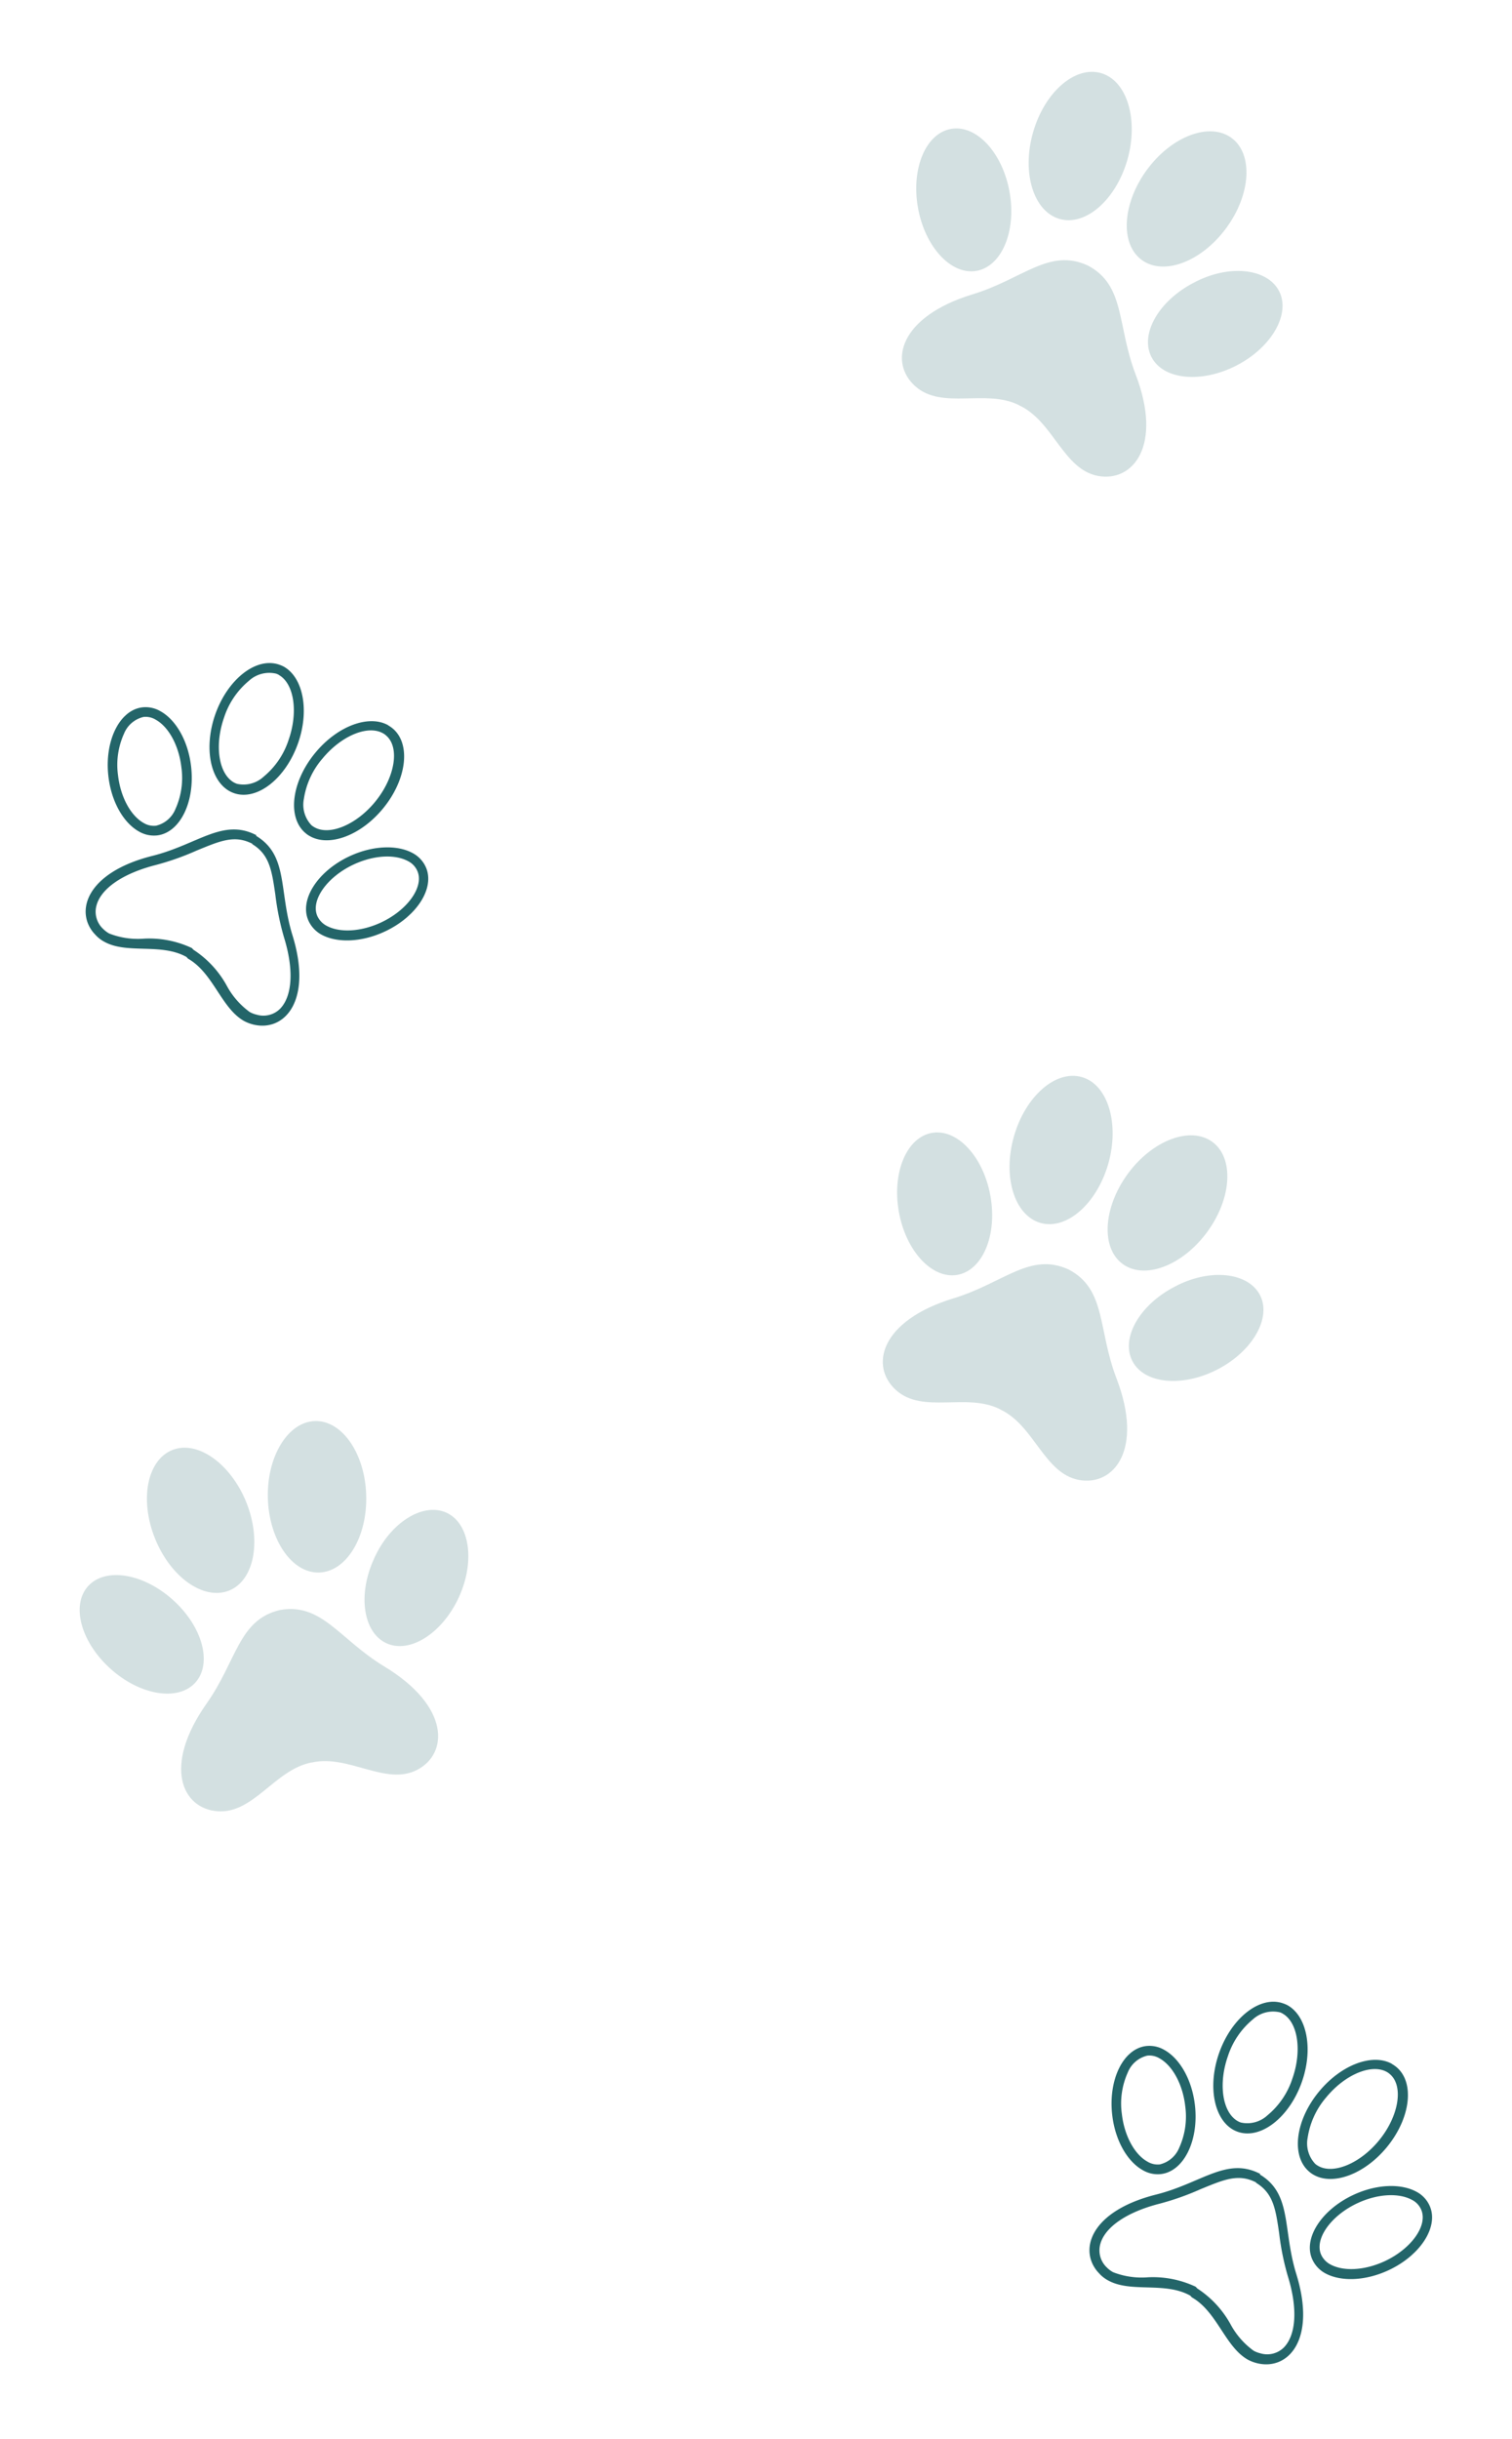 <svg width="62" height="100" fill="none" xmlns="http://www.w3.org/2000/svg"><g clip-path="url(#clip0_199_98)" fill="#236569"><path d="M10.337 34.604c.717.432.81 1.09.955 2.088.071.596.191 1.184.36 1.76.397 1.287.34 2.365-.155 2.893a.97.97 0 01-.975.254c-.1-.023-.195-.06-.284-.11a3.218 3.218 0 01-.943-1.084 4.12 4.12 0 00-1.361-1.466l-.032-.034-.034-.037a4.112 4.112 0 00-1.954-.386c-.49.04-.98-.032-1.436-.21a1.11 1.11 0 01-.245-.185.963.963 0 01-.275-.97c.19-.696 1.085-1.306 2.408-1.648a10.995 10.995 0 001.702-.6c.94-.383 1.544-.66 2.287-.272l-.018.007zm.185-.358c-1.375-.722-2.401.373-4.274.843-2.747.689-3.233 2.35-2.306 3.268.097.1.21.185.332.251.94.524 2.326.04 3.37.624l.03.032.014.015.022.024c1.044.594 1.36 2.031 2.302 2.558.118.063.244.11.374.143 1.274.312 2.442-.965 1.606-3.663-.568-1.84-.162-3.28-1.499-4.078l.029-.017zm-4.137-4.74c.539.299.954 1.075 1.054 1.962a3.1 3.1 0 01-.244 1.698 1.143 1.143 0 01-.8.687.811.811 0 01-.502-.111c-.538-.3-.953-1.075-1.054-1.962a3.1 3.1 0 01.245-1.698 1.144 1.144 0 01.799-.688.79.79 0 01.502.112zm.195-.347A1.207 1.207 0 005.837 29c-.936.11-1.559 1.375-1.392 2.827.122 1.054.626 1.914 1.256 2.265.224.13.485.186.743.158.937-.11 1.56-1.375 1.392-2.827-.122-1.053-.625-1.914-1.256-2.264zm10.176 6.159a.808.808 0 01.354.382c.294.644-.394 1.616-1.504 2.128-.815.374-1.688.425-2.236.115a.858.858 0 01-.354-.381c-.293-.644.397-1.619 1.504-2.128.817-.376 1.688-.425 2.236-.116zm.181-.335c-.625-.35-1.622-.331-2.584.112-1.33.613-2.093 1.802-1.701 2.658.11.237.292.434.52.56.628.348 1.625.33 2.587-.113 1.328-.611 2.09-1.8 1.699-2.656a1.209 1.209 0 00-.52-.56zM11.43 27.67c.63.35.806 1.52.405 2.662a3.258 3.258 0 01-1.022 1.508 1.217 1.217 0 01-1.095.295.773.773 0 01-.125-.055c-.628-.353-.806-1.52-.405-2.663a3.263 3.263 0 011.022-1.508 1.231 1.231 0 011.114-.29.602.602 0 01.123.058l-.018-.008zm.206-.34a1.23 1.23 0 00-.188-.08c-.937-.326-2.111.588-2.622 2.043-.473 1.356-.21 2.7.585 3.142.06.033.122.06.185.083.938.325 2.112-.589 2.625-2.046.476-1.353.208-2.697-.585-3.142zm4.071 2.734c.04.022.079.049.113.08.588.479.383 1.732-.443 2.735-.768.934-1.863 1.392-2.483 1.037a.843.843 0 01-.117-.078 1.22 1.22 0 01-.317-1.083 3.287 3.287 0 01.763-1.655c.768-.933 1.86-1.39 2.483-1.036zm.206-.334c-.793-.44-2.077.032-2.989 1.139-.981 1.19-1.156 2.667-.384 3.297a.935.935 0 00.174.118c.792.445 2.08-.03 2.989-1.134.984-1.193 1.159-2.67.384-3.297a1.383 1.383 0 00-.174-.118v-.005z"/></g><g clip-path="url(#clip1_199_98)" fill="#236569"><path d="M51.5 89.487c.716.432.81 1.09.954 2.088.07.596.19 1.184.359 1.76.398 1.287.34 2.364-.154 2.892a.97.97 0 01-.976.254 1.073 1.073 0 01-.283-.11 3.219 3.219 0 01-.943-1.084 4.12 4.12 0 00-1.362-1.465l-.032-.035-.034-.036a4.113 4.113 0 00-1.954-.387c-.488.04-.98-.032-1.435-.21a1.108 1.108 0 01-.245-.184.963.963 0 01-.276-.97c.19-.696 1.086-1.307 2.408-1.648a10.996 10.996 0 001.702-.6c.94-.383 1.544-.66 2.288-.272l-.018.007zm.184-.358c-1.375-.723-2.401.372-4.274.842-2.748.69-3.233 2.35-2.306 3.269.097.1.209.184.331.25.94.525 2.327.04 3.371.625l.03.031.014.016.022.024c1.044.594 1.36 2.03 2.302 2.558.118.062.244.11.374.142 1.274.312 2.442-.964 1.605-3.662-.567-1.84-.161-3.28-1.498-4.078l.029-.017zm-4.137-4.741c.538.3.954 1.075 1.054 1.962a3.1 3.1 0 01-.245 1.698 1.145 1.145 0 01-.799.688.812.812 0 01-.502-.112c-.539-.298-.954-1.074-1.054-1.962a3.1 3.1 0 01.245-1.697 1.145 1.145 0 01.798-.688c.176-.02.353.02.503.111zm.194-.347a1.206 1.206 0 00-.742-.158c-.937.11-1.56 1.374-1.392 2.827.121 1.053.625 1.914 1.256 2.264.224.131.484.187.742.158.937-.11 1.56-1.374 1.393-2.827-.122-1.053-.626-1.913-1.257-2.264zM57.918 90.2a.808.808 0 01.354.382c.293.645-.394 1.616-1.504 2.128-.815.374-1.688.425-2.236.116a.859.859 0 01-.355-.382c-.293-.644.398-1.618 1.505-2.127.817-.377 1.688-.426 2.236-.116zm.181-.334c-.625-.35-1.622-.332-2.584.111-1.331.614-2.093 1.802-1.702 2.658.11.238.292.434.52.56.63.349 1.626.33 2.588-.113 1.328-.611 2.09-1.8 1.699-2.656a1.209 1.209 0 00-.52-.56zm-5.508-7.315c.63.35.806 1.52.405 2.663a3.259 3.259 0 01-1.022 1.508 1.217 1.217 0 01-1.094.296.78.78 0 01-.125-.056c-.628-.353-.806-1.52-.405-2.662a3.26 3.26 0 011.022-1.508 1.23 1.23 0 011.114-.29.61.61 0 01.123.058l-.018-.009zm.207-.339a1.22 1.22 0 00-.188-.08c-.937-.326-2.112.589-2.622 2.043-.474 1.356-.21 2.7.585 3.143.06.032.121.06.185.082.937.326 2.112-.588 2.625-2.045.476-1.354.207-2.698-.585-3.143zm4.07 2.734c.041.022.08.05.114.08.587.48.383 1.733-.443 2.736-.768.933-1.863 1.392-2.484 1.037a.837.837 0 01-.116-.078 1.22 1.22 0 01-.317-1.084 3.287 3.287 0 01.763-1.654c.767-.933 1.86-1.39 2.483-1.037zm.207-.334c-.793-.44-2.077.032-2.99 1.14-.98 1.19-1.156 2.666-.383 3.297a.944.944 0 00.173.118c.793.445 2.08-.03 2.99-1.134.983-1.194 1.158-2.67.383-3.298a1.4 1.4 0 00-.173-.118v-.005z"/></g><g opacity=".2" clip-path="url(#clip2_199_98)" fill="#25666A"><path d="M43.822 52.047c-1.584-.728-2.66.55-4.718 1.18-3.023.919-3.454 2.796-2.354 3.773 1.1.977 2.885.09 4.248.772l.025.016c1.39.655 1.79 2.618 3.215 2.885 1.426.268 2.673-1.227 1.54-4.174-.767-2.008-.412-3.64-1.956-4.452zm-3.208-3.01c.287 1.608-.326 3.053-1.362 3.231-1.036.177-2.11-.983-2.396-2.595-.284-1.612.327-3.053 1.366-3.229 1.04-.175 2.108.987 2.392 2.593zm7.543 3.72c-1.444.752-2.212 2.12-1.718 3.054.493.934 2.065 1.073 3.5.325 1.436-.748 2.215-2.124 1.72-3.054-.497-.931-2.073-1.093-3.502-.325zm-2.71-5.049c-.474 1.653-1.723 2.741-2.79 2.427-1.067-.314-1.551-1.898-1.08-3.548.472-1.65 1.72-2.738 2.79-2.427 1.07.31 1.542 1.913 1.08 3.548zm.798.416c-1.012 1.385-1.109 3.04-.21 3.697.9.658 2.45.072 3.465-1.311 1.016-1.383 1.109-3.04.213-3.695-.895-.656-2.453-.074-3.468 1.309z"/></g><g opacity=".2" clip-path="url(#clip3_199_98)" fill="#25666A"><path d="M44.606 10.885c-1.584-.728-2.66.55-4.718 1.18-3.023.92-3.454 2.796-2.354 3.773 1.1.978 2.885.091 4.248.772l.025.016c1.39.655 1.79 2.618 3.215 2.886 1.427.267 2.673-1.228 1.54-4.175-.767-2.008-.412-3.64-1.956-4.452zm-3.208-3.01c.287 1.608-.326 3.054-1.362 3.231-1.036.178-2.11-.983-2.396-2.595-.284-1.611.327-3.053 1.366-3.228 1.04-.176 2.108.986 2.392 2.592zm7.543 3.72c-1.444.752-2.212 2.12-1.719 3.054.494.934 2.066 1.073 3.502.325 1.435-.748 2.214-2.123 1.718-3.054-.496-.93-2.072-1.093-3.501-.325zM46.23 6.547c-.473 1.653-1.722 2.74-2.789 2.427-1.067-.314-1.552-1.899-1.08-3.548.472-1.65 1.72-2.738 2.79-2.428 1.07.311 1.542 1.913 1.08 3.549zm.799.415c-1.013 1.385-1.109 3.04-.21 3.697.9.658 2.45.072 3.465-1.311 1.016-1.383 1.108-3.04.213-3.695-.895-.656-2.453-.074-3.468 1.31z"/></g><g opacity=".2" clip-path="url(#clip4_199_98)" fill="#25666A"><path d="M11.479 66.007c-1.698.398-1.763 2.067-3.002 3.827-1.822 2.581-1.01 4.328.459 4.424 1.468.096 2.333-1.7 3.827-1.998l.03-.002c1.499-.337 3.019.968 4.309.304 1.29-.665 1.356-2.61-1.346-4.242-1.839-1.114-2.56-2.62-4.277-2.313zM7.098 65.6c1.214 1.094 1.617 2.61.908 3.387-.709.776-2.27.52-3.483-.578-1.215-1.098-1.617-2.611-.904-3.388.713-.776 2.27-.515 3.48.579zm8.238-1.693c-.678 1.48-.445 3.03.518 3.466.963.434 2.29-.421 2.964-1.893.674-1.472.444-3.035-.518-3.466-.963-.43-2.307.41-2.964 1.892zm-5.238-2.322c.64 1.596.323 3.221-.712 3.628-1.036.407-2.39-.546-3.03-2.138-.641-1.592-.323-3.217.712-3.628 1.035-.412 2.391.563 3.03 2.138zm.885-.162c.051 1.715.99 3.08 2.104 3.047 1.114-.032 1.978-1.447 1.93-3.162-.046-1.715-.99-3.08-2.1-3.048-1.109.032-1.98 1.448-1.934 3.163z"/></g><defs><clipPath id="clip0_199_98"><path fill="#fff" transform="rotate(47.116 -22.26 24.407)" d="M0 0h13.917v14.701H0z"/></clipPath><clipPath id="clip1_199_98"><path fill="#fff" transform="rotate(47.116 -64.615 99.05)" d="M0 0h13.917v14.701H0z"/></clipPath><clipPath id="clip2_199_98"><path fill="#fff" transform="rotate(33.627 -47.497 88.787)" d="M0 0h16.073v15.681H0z"/></clipPath><clipPath id="clip3_199_98"><path fill="#fff" transform="rotate(33.627 21.003 69.504)" d="M0 0h16.073v15.681H0z"/></clipPath><clipPath id="clip4_199_98"><path fill="#fff" transform="rotate(-4.237 799.012 -7.585)" d="M0 0h16.073v15.681H0z"/></clipPath></defs></svg>